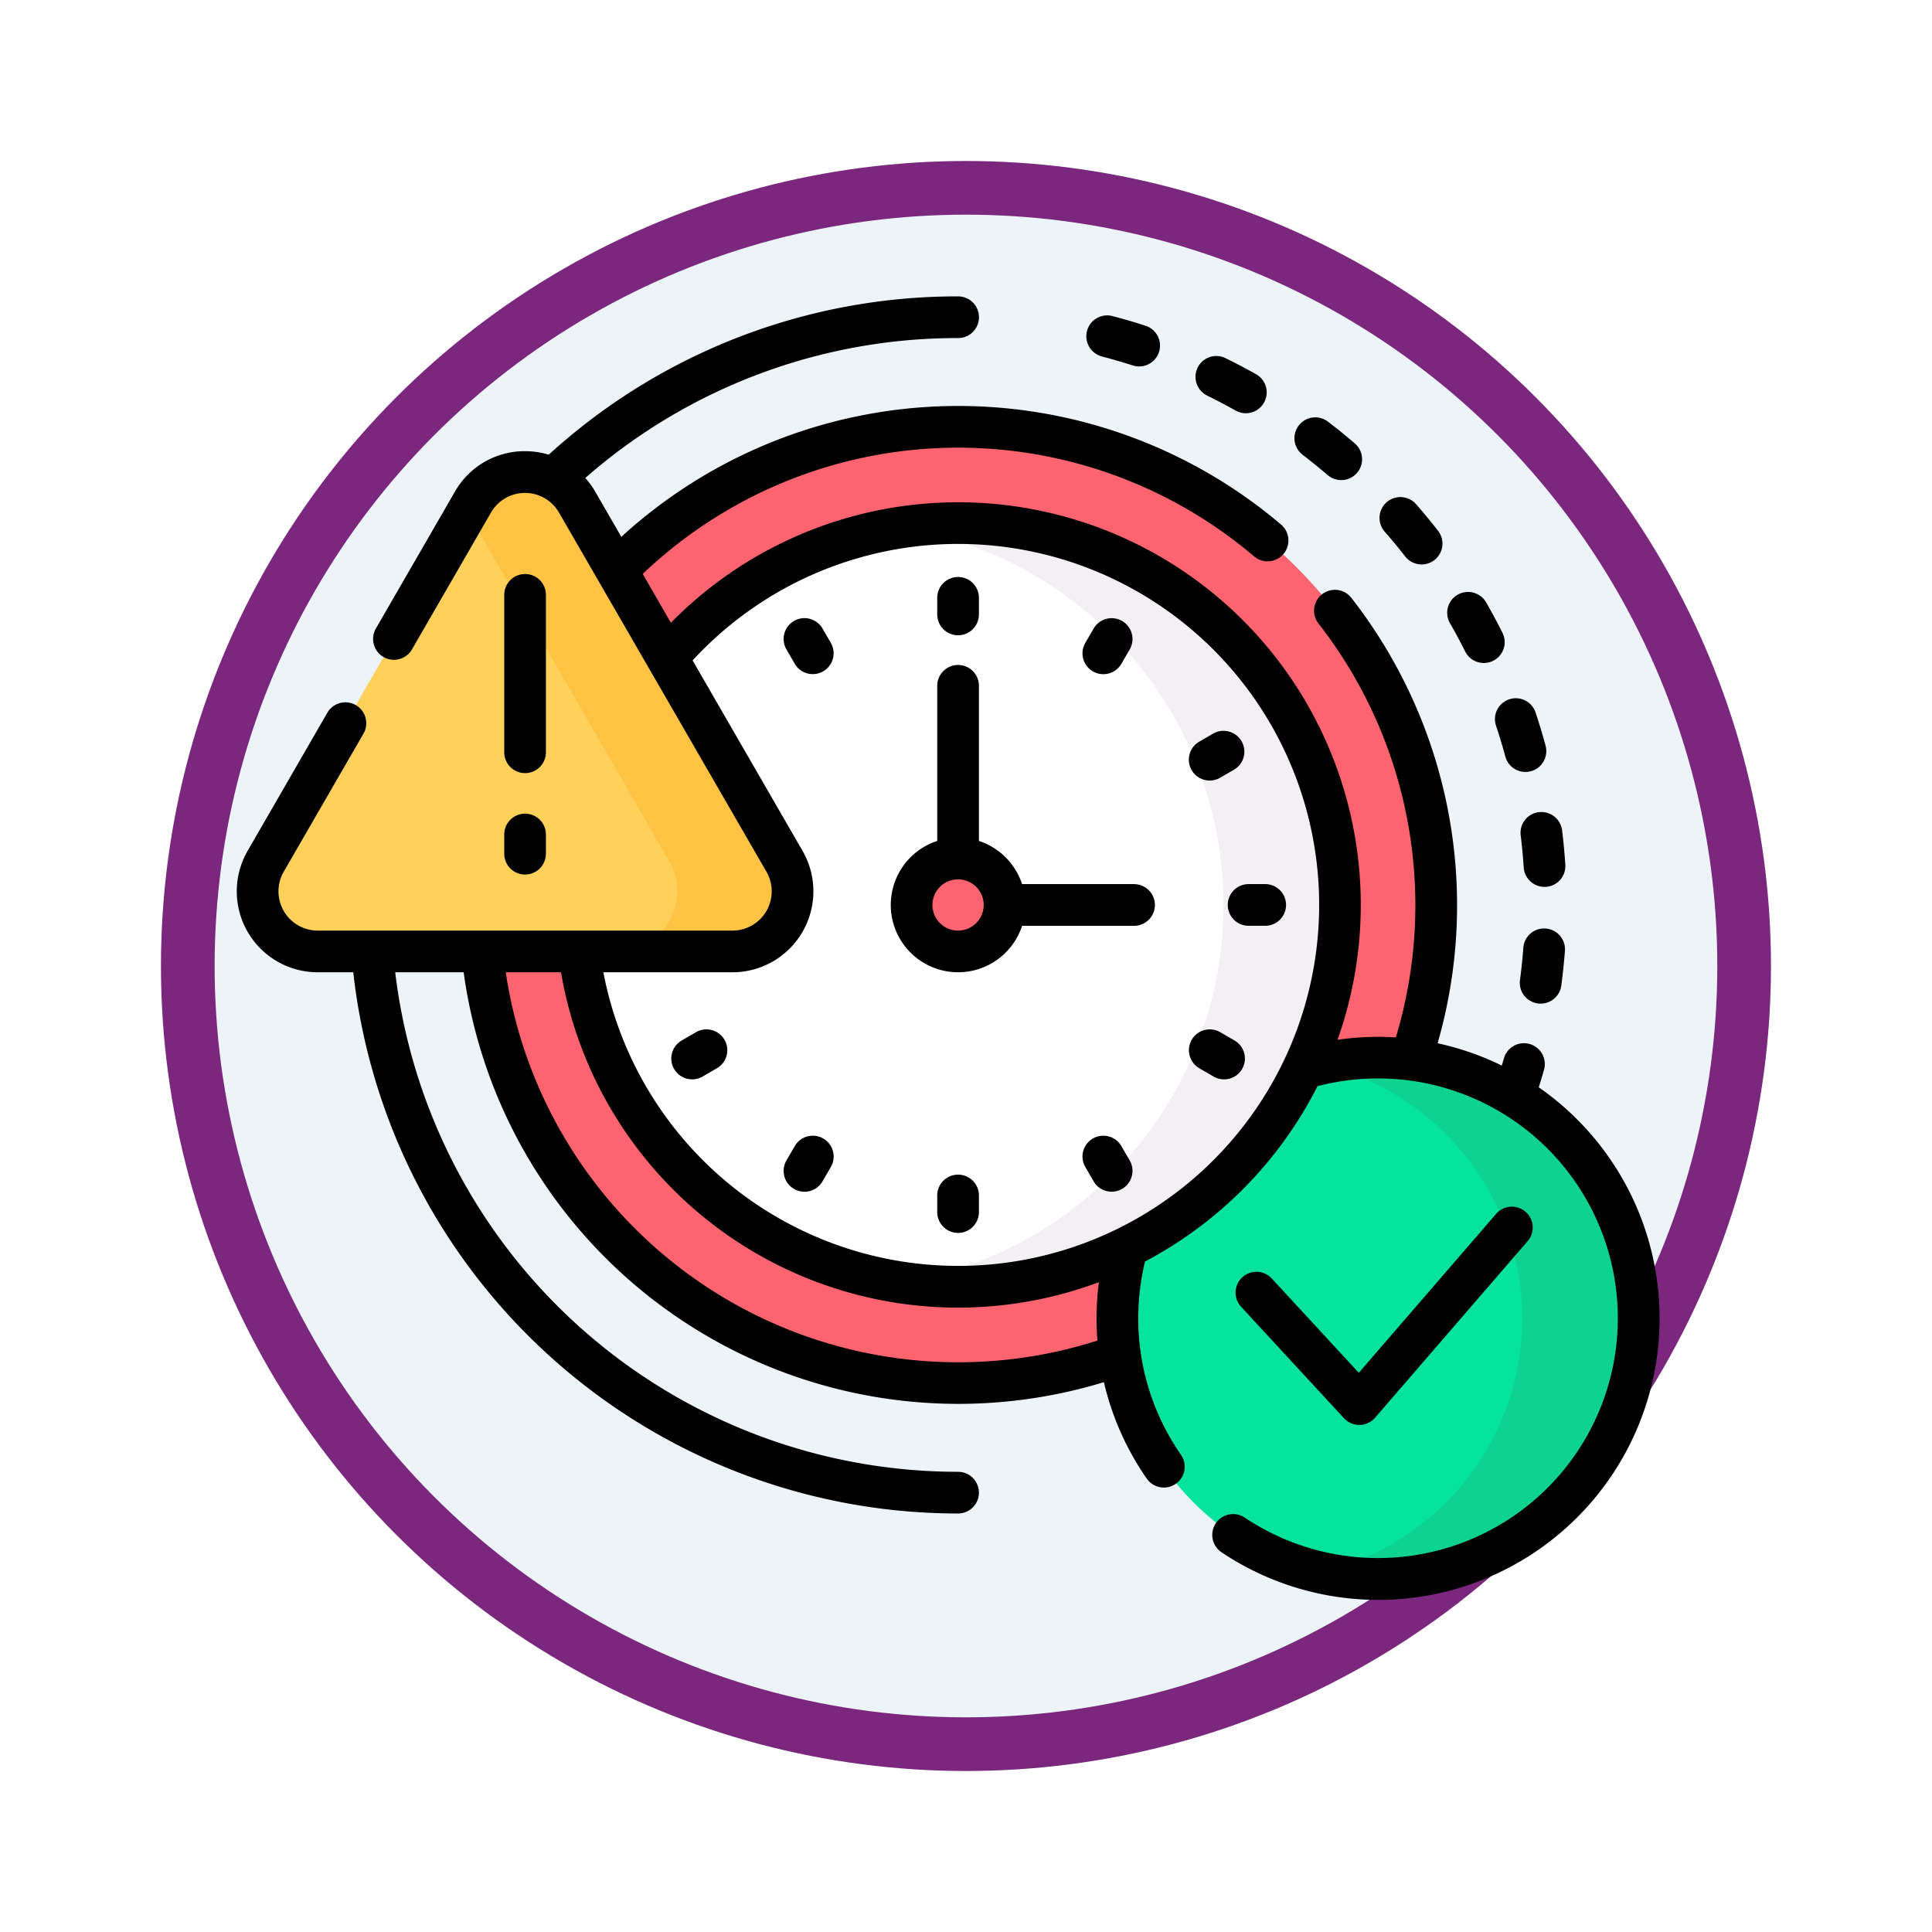 <svg xmlns="http://www.w3.org/2000/svg" xmlns:xlink="http://www.w3.org/1999/xlink" width="108" height="108" viewBox="0 0 108 108">
  <defs>
    <filter id="Ellipse_11495" x="0" y="0" width="108" height="108" filterUnits="userSpaceOnUse">
      <feOffset dy="3" input="SourceAlpha"/>
      <feGaussianBlur stdDeviation="3" result="blur"/>
      <feFlood flood-opacity="0.161"/>
      <feComposite operator="in" in2="blur"/>
      <feComposite in="SourceGraphic"/>
    </filter>
  </defs>
  <g id="Group_1143743" data-name="Group 1143743" transform="translate(-208 -370.5)">
    <g id="Group_1143684" data-name="Group 1143684" transform="translate(9.898 -10405.5)">
      <g transform="matrix(1, 0, 0, 1, 198.1, 10776)" filter="url(#Ellipse_11495)">
        <g id="Ellipse_11495-2" data-name="Ellipse 11495" transform="translate(9 6)" fill="#ecf4fa" stroke="#7b277e" stroke-width="3">
          <circle cx="45" cy="45" r="45" stroke="none"/>
          <circle cx="45" cy="45" r="43.5" fill="none"/>
        </g>
      </g>
    </g>
    <g id="limite-de-tiempo" transform="translate(221.229 365.564)">
      <g id="Group_1143741" data-name="Group 1143741" transform="translate(1.167 28.795)">
        <g id="Group_1143730" data-name="Group 1143730" transform="translate(12.546)">
          <path id="Path_905373" data-name="Path 905373" d="M155.168,68.43a26.647,26.647,0,0,0-19.206,8.142l2.828,4.9A21.348,21.348,0,0,1,174.364,104.5a14.448,14.448,0,0,1,6.047-.542,26.742,26.742,0,0,0-25.243-35.53Z" transform="translate(-128.552 -68.43)" fill="#fe646f"/>
          <path id="Path_905374" data-name="Path 905374" d="M124.533,272.8a21.353,21.353,0,0,1-30.854-16.6h-5.41a26.747,26.747,0,0,0,35.819,22.658,14.422,14.422,0,0,1,.446-6.057Z" transform="translate(-88.268 -227.024)" fill="#fe646f"/>
        </g>
        <g id="Group_1143733" data-name="Group 1143733" transform="translate(48.071 35.266)">
          <g id="Group_1143731" data-name="Group 1143731">
            <path id="Path_905375" data-name="Path 905375" d="M331.5,295.426a14.56,14.56,0,0,0-4.4.677,21.331,21.331,0,0,1-9.56,9.712,14.572,14.572,0,1,0,13.961-10.39Z" transform="translate(-316.93 -295.426)" fill="#05e39c"/>
          </g>
          <g id="Group_1143732" data-name="Group 1143732" transform="translate(11.313)">
            <path id="Path_905376" data-name="Path 905376" d="M393.007,295.426a14.61,14.61,0,0,0-3.257.366,14.574,14.574,0,0,1,0,28.409,14.572,14.572,0,1,0,3.257-28.775Z" transform="translate(-389.75 -295.426)" fill="#0ed290"/>
          </g>
        </g>
        <g id="Group_1143736" data-name="Group 1143736" transform="translate(17.956 5.383)">
          <g id="Group_1143734" data-name="Group 1143734">
            <path id="Path_905377" data-name="Path 905377" d="M144.3,103.077a21.3,21.3,0,0,0-16.378,7.658l6.538,11.324a3.2,3.2,0,0,1-2.775,4.807h-8.59A21.345,21.345,0,1,0,144.3,103.077Z" transform="translate(-123.093 -103.077)" fill="#fff"/>
          </g>
          <g id="Group_1143735" data-name="Group 1143735" transform="translate(17.945 0)">
            <path id="Path_905378" data-name="Path 905378" d="M241.857,103.077a21.509,21.509,0,0,0-3.261.248,21.349,21.349,0,0,1,0,42.2,21.347,21.347,0,1,0,3.261-42.443Z" transform="translate(-238.596 -103.077)" fill="#f3f0f3"/>
          </g>
        </g>
        <g id="Group_1143737" data-name="Group 1143737" transform="translate(36.563 24.129)">
          <circle id="Ellipse_11574" data-name="Ellipse 11574" cx="2.599" cy="2.599" r="2.599" fill="#fe646f"/>
        </g>
        <g id="Group_1143740" data-name="Group 1143740" transform="translate(0 2.529)">
          <g id="Group_1143738" data-name="Group 1143738" transform="translate(0 0)">
            <path id="Path_905379" data-name="Path 905379" d="M19.561,86.389,7.97,106.467a3.36,3.36,0,0,0,2.91,5.04H34.063a3.36,3.36,0,0,0,2.91-5.04L25.381,86.389a3.36,3.36,0,0,0-5.819,0Z" transform="translate(-7.514 -84.709)" fill="#ffd15b"/>
          </g>
          <g id="Group_1143739" data-name="Group 1143739" transform="translate(11.733)">
            <path id="Path_905380" data-name="Path 905380" d="M100.761,106.467,89.169,86.389a3.36,3.36,0,0,0-5.819,0l-.314.544,11.278,19.534a3.36,3.36,0,0,1-2.91,5.04h6.447A3.36,3.36,0,0,0,100.761,106.467Z" transform="translate(-83.036 -84.709)" fill="#ffc344"/>
          </g>
        </g>
      </g>
      <g id="Group_1143742" data-name="Group 1143742" transform="translate(-0.001 21.505)">
        <path id="Path_905381" data-name="Path 905381" d="M345.663,45.175c.536.262,1.07.544,1.59.836a1.165,1.165,0,1,0,1.143-2.031c-.557-.314-1.132-.616-1.707-.9a1.165,1.165,0,1,0-1.026,2.093Z" transform="translate(-291.409 -39.629)"/>
        <path id="Path_905382" data-name="Path 905382" d="M381.085,67.137c.474.363.943.745,1.4,1.134A1.165,1.165,0,0,0,384,66.5c-.485-.417-.989-.826-1.5-1.216a1.165,1.165,0,1,0-1.418,1.849Z" transform="translate(-321.494 -58.282)"/>
        <path id="Path_905383" data-name="Path 905383" d="M306.6,30.659c.577.151,1.157.32,1.725.5a1.165,1.165,0,0,0,.717-2.217c-.61-.2-1.233-.38-1.853-.542a1.165,1.165,0,0,0-.589,2.255Z" transform="translate(-258.231 -27.3)"/>
        <path id="Path_905384" data-name="Path 905384" d="M436.6,131.158a1.165,1.165,0,0,0,2.084-1.043c-.287-.573-.595-1.146-.914-1.7a1.165,1.165,0,0,0-2.021,1.161c.3.517.584,1.051.851,1.585Z" transform="translate(-367.923 -111.309)"/>
        <path id="Path_905385" data-name="Path 905385" d="M463.163,248.93A1.163,1.163,0,0,0,461.915,250c-.045.6-.107,1.2-.185,1.788a1.165,1.165,0,1,0,2.31.3c.084-.634.151-1.28.2-1.92A1.165,1.165,0,0,0,463.163,248.93Z" transform="translate(-389.987 -213.594)"/>
        <path id="Path_905386" data-name="Path 905386" d="M412.657,97.027a1.165,1.165,0,1,0,1.837-1.434c-.394-.505-.808-1.006-1.23-1.487a1.165,1.165,0,1,0-1.753,1.535c.393.449.779.915,1.146,1.386Z" transform="translate(-347.334 -82.491)"/>
        <path id="Path_905387" data-name="Path 905387" d="M462.993,207.022a1.165,1.165,0,0,0-1.015,1.3c.072.591.129,1.193.168,1.79a1.165,1.165,0,0,0,1.162,1.089l.077,0a1.165,1.165,0,0,0,1.087-1.239c-.042-.64-.1-1.286-.18-1.921a1.165,1.165,0,0,0-1.3-1.015Z" transform="translate(-390.198 -178.193)"/>
        <path id="Path_905388" data-name="Path 905388" d="M452.816,167.633c.189.567.364,1.147.52,1.723a1.165,1.165,0,1,0,2.249-.609c-.168-.619-.355-1.242-.558-1.851a1.165,1.165,0,1,0-2.211.736Z" transform="translate(-382.415 -143.635)"/>
        <path id="Path_905389" data-name="Path 905389" d="M72.789,65.718q.155-.492.294-.985a1.165,1.165,0,1,0-2.244-.63c-.037.132-.078.264-.117.4a15.616,15.616,0,0,0-3.587-1.248,27.93,27.93,0,0,0-4.823-24.9,1.165,1.165,0,1,0-1.836,1.436A25.6,25.6,0,0,1,64.8,62.928c-.328-.021-.659-.032-.992-.032a15.722,15.722,0,0,0-2.269.165A22.508,22.508,0,0,0,24.273,39.75L22.7,37.019a25.554,25.554,0,0,1,34.175-.982,1.165,1.165,0,0,0,1.509-1.776,27.887,27.887,0,0,0-36.881.685l-1.458-2.525a4.62,4.62,0,0,0-.555-.767,31.538,31.538,0,0,1,20.841-7.82,1.165,1.165,0,0,0,0-2.33,33.864,33.864,0,0,0-22.884,8.849,4.581,4.581,0,0,0-1.321-.195A4.479,4.479,0,0,0,12.2,32.422l-4.417,7.65a1.165,1.165,0,1,0,2.018,1.165l4.417-7.65a2.194,2.194,0,0,1,3.8,0L29.616,53.665a2.195,2.195,0,0,1-1.9,3.292H4.532a2.195,2.195,0,0,1-1.9-3.292l4.457-7.719A1.165,1.165,0,1,0,5.069,44.78L.613,52.5a4.525,4.525,0,0,0,3.919,6.787H6.519A34.019,34.019,0,0,0,40.328,89.541a1.165,1.165,0,1,0,0-2.33A31.689,31.689,0,0,1,8.864,59.287H12.69A27.909,27.909,0,0,0,48.48,82.2a15.635,15.635,0,0,0,2.395,5.391,1.165,1.165,0,1,0,1.914-1.329A13.324,13.324,0,0,1,50.4,78.632a13.463,13.463,0,0,1,.379-3.178,22.665,22.665,0,0,0,9.642-9.8,13.406,13.406,0,1,1-4.068,24.118,1.165,1.165,0,0,0-1.3,1.936,15.733,15.733,0,0,0,17.73-25.994ZM48.121,79.874A25.571,25.571,0,0,1,15.043,59.287h3.09A22.512,22.512,0,0,0,48.2,76.611a15.873,15.873,0,0,0-.131,2.021q0,.625.049,1.242ZM40.328,75.7A20.188,20.188,0,0,1,20.5,59.287h7.215A4.525,4.525,0,0,0,31.634,52.5L25.488,41.854A20.179,20.179,0,1,1,40.328,75.7Z" transform="translate(0.001 -21.505)"/>
        <path id="Path_905390" data-name="Path 905390" d="M366.325,361.214h.019a1.165,1.165,0,0,0,.863-.4l8.531-9.873a1.165,1.165,0,0,0-1.763-1.524L366.3,358.3l-4.867-5.272a1.165,1.165,0,1,0-1.712,1.581l5.751,6.231a1.165,1.165,0,0,0,.856.375Z" transform="translate(-303.57 -298.129)"/>
        <path id="Path_905391" data-name="Path 905391" d="M253.249,125.717a1.165,1.165,0,0,0,1.165-1.165v-.928a1.165,1.165,0,0,0-2.33,0v.928A1.165,1.165,0,0,0,253.249,125.717Z" transform="translate(-212.92 -106.774)"/>
        <path id="Path_905392" data-name="Path 905392" d="M253.249,337.506a1.165,1.165,0,0,0-1.165,1.165v.928a1.165,1.165,0,1,0,2.33,0v-.928A1.165,1.165,0,0,0,253.249,337.506Z" transform="translate(-212.92 -288.412)"/>
        <path id="Path_905393" data-name="Path 905393" d="M356.622,234.134a1.165,1.165,0,0,0,1.165,1.165h.928a1.165,1.165,0,0,0,0-2.33h-.928A1.165,1.165,0,0,0,356.622,234.134Z" transform="translate(-301.217 -200.116)"/>
        <path id="Path_905394" data-name="Path 905394" d="M199,137.845a1.165,1.165,0,0,0-2.018,1.165l.464.8a1.165,1.165,0,1,0,2.018-1.165Z" transform="translate(-166.249 -119.278)"/>
        <path id="Path_905395" data-name="Path 905395" d="M306.526,324.082a1.165,1.165,0,1,0-2.018,1.165l.464.8a1.165,1.165,0,0,0,2.018-1.165Z" transform="translate(-257.068 -276.582)"/>
        <path id="Path_905396" data-name="Path 905396" d="M157.764,285.392l-.8.464a1.165,1.165,0,1,0,1.165,2.018l.8-.464a1.165,1.165,0,1,0-1.165-2.018Z" transform="translate(-132.083 -244.262)"/>
        <path id="Path_905397" data-name="Path 905397" d="M342.771,179.925a1.165,1.165,0,0,0,1.592.426l.8-.464A1.165,1.165,0,0,0,344,177.869l-.8.464A1.165,1.165,0,0,0,342.771,179.925Z" transform="translate(-289.386 -153.444)"/>
        <path id="Path_905398" data-name="Path 905398" d="M345.167,285.856l-.8-.464a1.165,1.165,0,0,0-1.165,2.018l.8.464a1.165,1.165,0,1,0,1.165-2.018Z" transform="translate(-289.386 -244.262)"/>
        <path id="Path_905399" data-name="Path 905399" d="M199.039,323.656a1.165,1.165,0,0,0-1.592.426l-.464.8A1.165,1.165,0,1,0,199,326.051l.464-.8A1.165,1.165,0,0,0,199.039,323.656Z" transform="translate(-166.248 -276.582)"/>
        <path id="Path_905400" data-name="Path 905400" d="M304.935,140.241a1.165,1.165,0,0,0,1.592-.427l.464-.8a1.165,1.165,0,1,0-2.018-1.165l-.464.8A1.165,1.165,0,0,0,304.935,140.241Z" transform="translate(-257.068 -119.279)"/>
        <path id="Path_905401" data-name="Path 905401" d="M97.45,132.512a1.165,1.165,0,0,0,1.165-1.165v-8.8a1.165,1.165,0,1,0-2.33,0v8.8A1.165,1.165,0,0,0,97.45,132.512Z" transform="translate(-81.326 -105.863)"/>
        <path id="Path_905402" data-name="Path 905402" d="M96.285,209.856a1.165,1.165,0,1,0,2.33,0v-1.073a1.165,1.165,0,1,0-2.33,0Z" transform="translate(-81.326 -178.703)"/>
        <path id="Path_905403" data-name="Path 905403" d="M248.959,166.368H242.7a3.78,3.78,0,0,0-2.413-2.413v-8.672a1.165,1.165,0,1,0-2.33,0v8.672A3.763,3.763,0,1,0,242.7,168.7h6.259a1.165,1.165,0,0,0,0-2.33Zm-9.837,2.6a1.433,1.433,0,1,1,1.433-1.433A1.435,1.435,0,0,1,239.122,168.967Z" transform="translate(-198.793 -133.515)"/>
      </g>
    </g>
  </g>
</svg>
